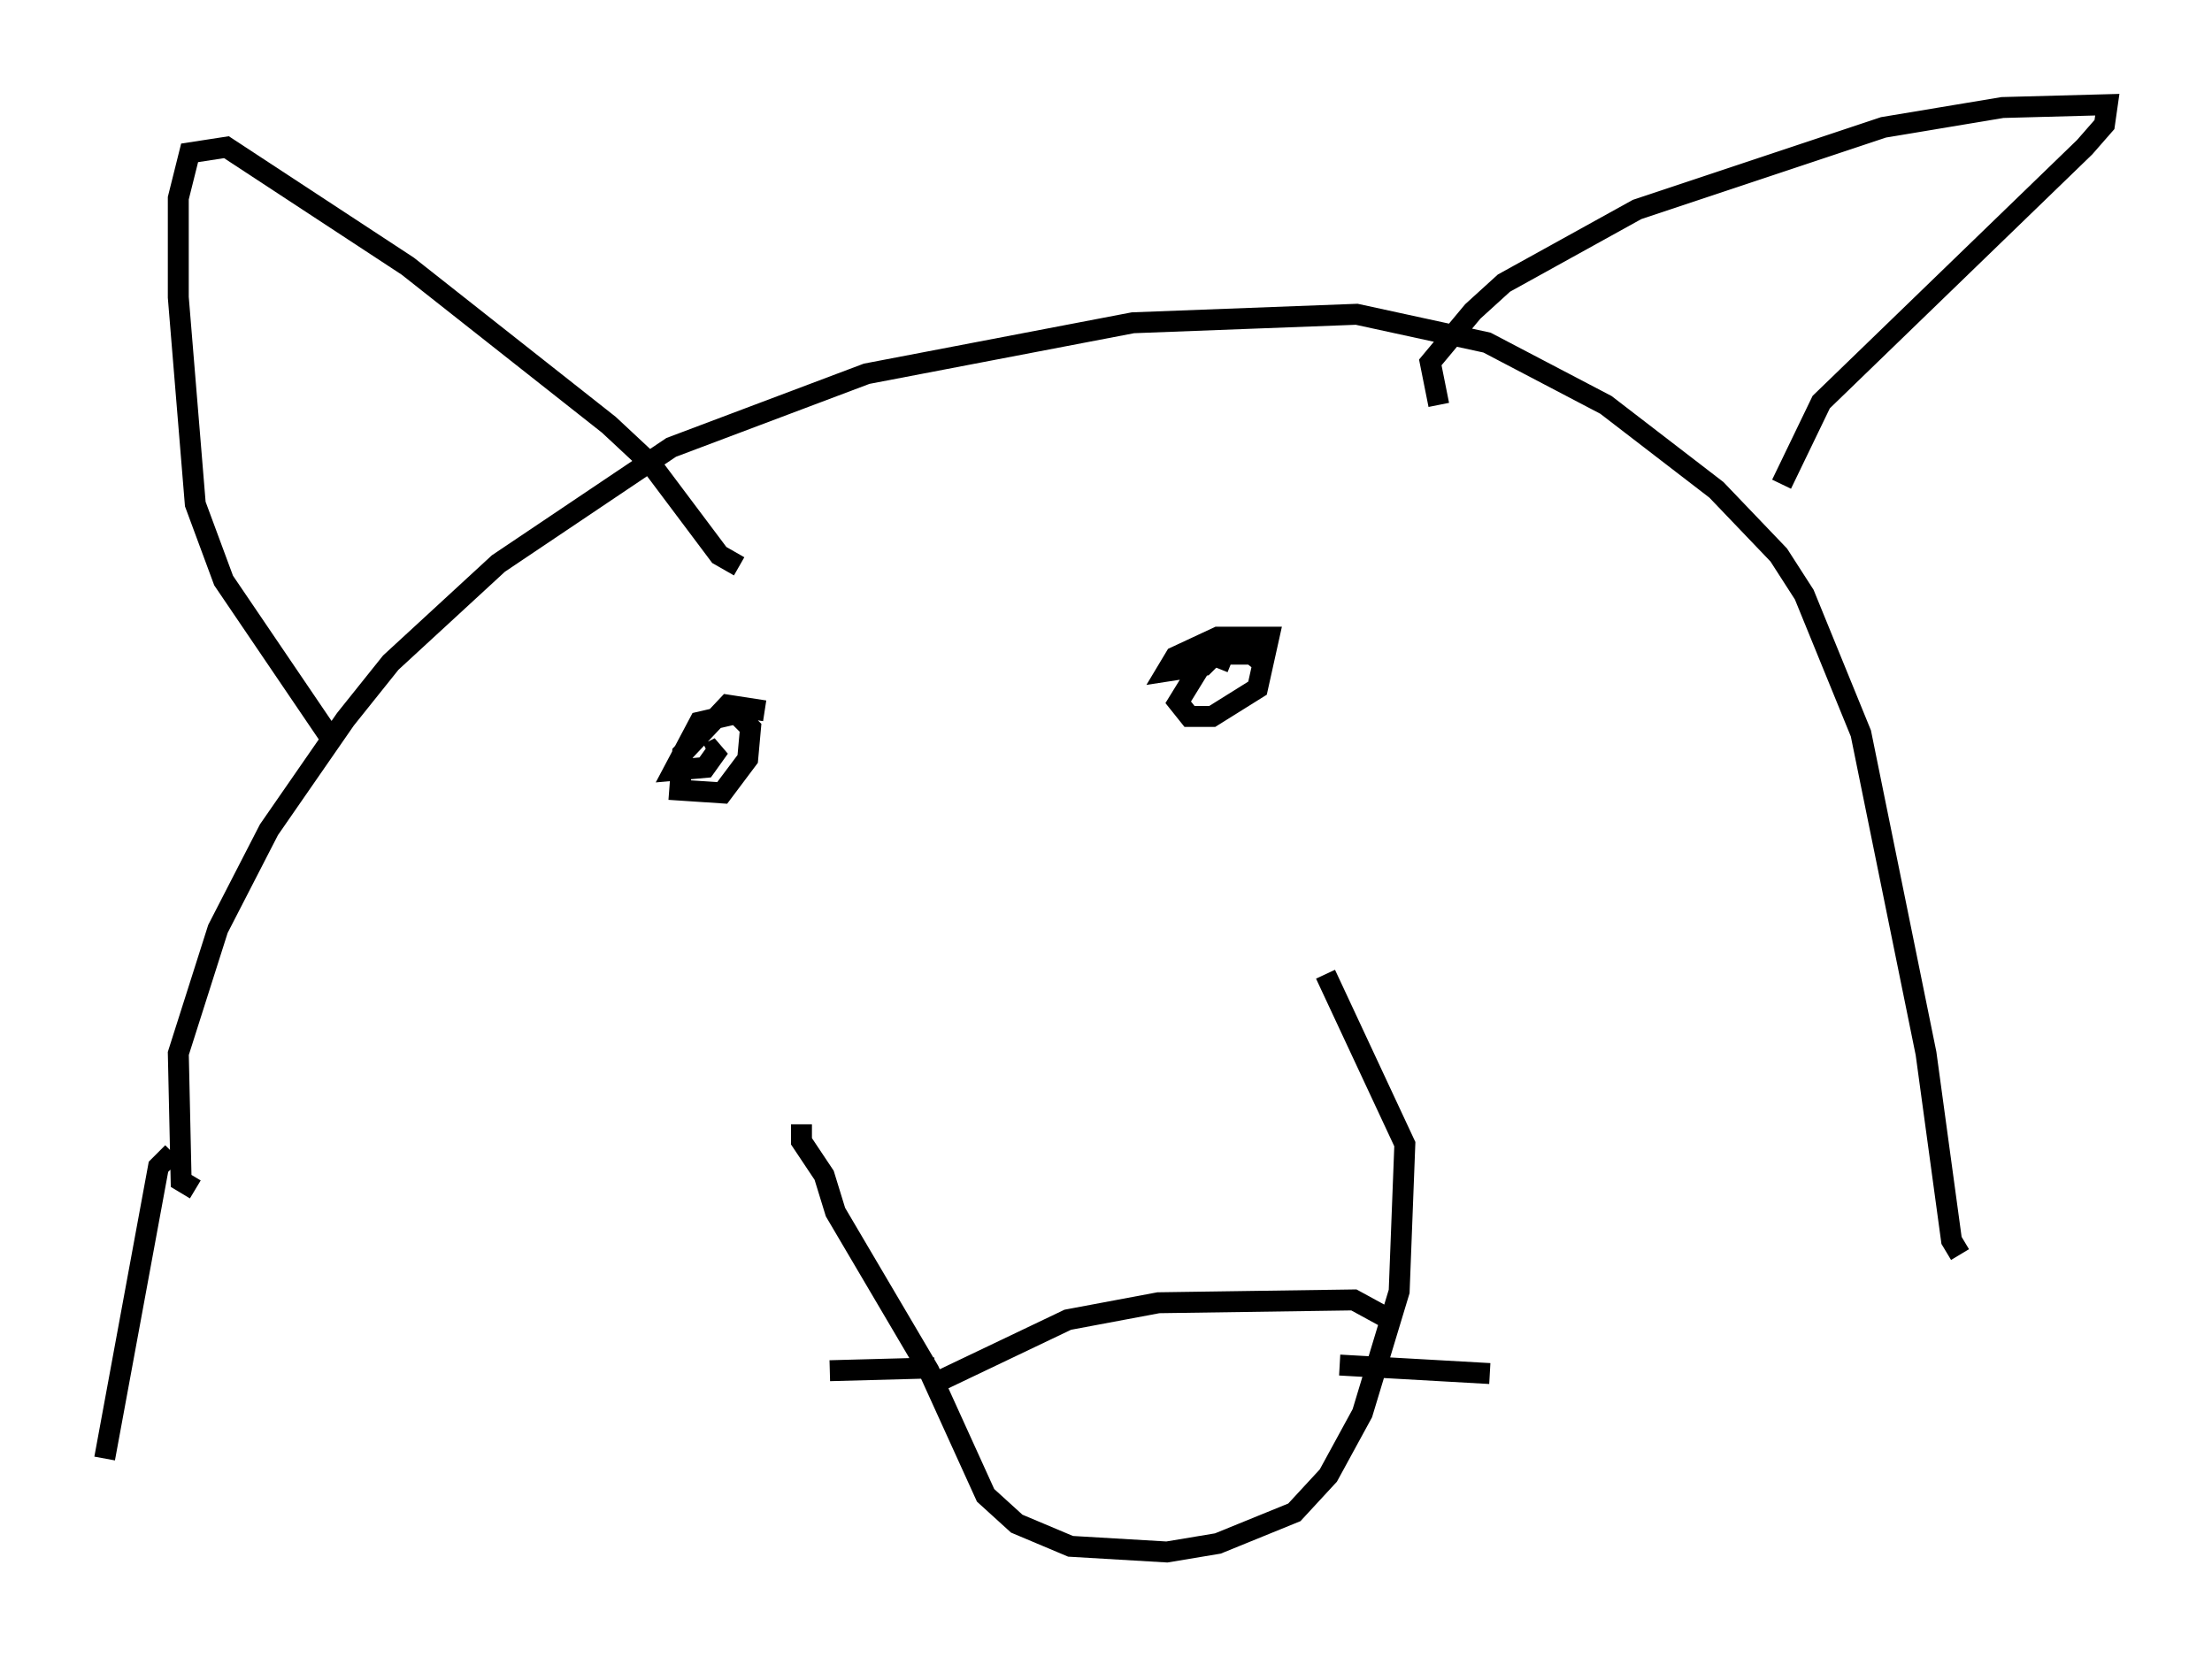 <?xml version="1.0" encoding="utf-8" ?>
<svg baseProfile="full" height="79.147" version="1.1" width="105.669" xmlns="http://www.w3.org/2000/svg" xmlns:ev="http://www.w3.org/2001/xml-events" xmlns:xlink="http://www.w3.org/1999/xlink"><defs /><rect fill="white" height="79.147" width="105.669" x="0" y="0" /><path d="M10.277, 56.556 m-0.947, 0.271 l-0.677, -0.406 -0.135, -6.089 l1.894, -5.954 2.436, -4.736 l3.654, -5.277 2.165, -2.706 l5.142, -4.736 8.254, -5.548 l9.337, -3.518 12.72, -2.436 l10.69, -0.406 6.225, 1.353 l5.683, 2.977 5.277, 4.059 l2.977, 3.112 1.218, 1.894 l2.706, 6.631 3.112, 15.291 l1.218, 8.931 0.406, 0.677 m-85.385, -4.871 l-0.677, 0.677 -2.571, 13.938 m10.825, -34.37 l-5.142, -7.578 -1.353, -3.654 l-0.812, -9.878 0.0, -4.736 l0.541, -2.165 1.759, -0.271 l8.66, 5.683 9.607, 7.578 l2.03, 1.894 3.248, 4.33 l0.947, 0.541 m33.423, -7.713 l-0.406, -2.03 2.03, -2.436 l1.488, -1.353 6.36, -3.518 l11.773, -3.924 5.683, -0.947 l5.007, -0.135 -0.135, 0.947 l-0.947, 1.083 -12.584, 12.178 l-1.894, 3.924 m-46.82, 30.582 l0.0, 0.812 1.083, 1.624 l0.541, 1.759 4.465, 7.578 l2.706, 5.954 1.488, 1.353 l2.571, 1.083 4.601, 0.271 l2.436, -0.406 3.654, -1.488 l1.624, -1.759 1.624, -2.977 l1.759, -5.819 0.271, -7.036 l-3.789, -8.119 m2.842, 16.373 l-1.488, -0.812 -9.337, 0.135 l-4.33, 0.812 -5.954, 2.842 m-8.525, -31.935 l-1.759, -0.271 -2.165, 2.3 l-0.135, 1.759 2.03, 0.135 l1.218, -1.624 0.135, -1.488 l-0.677, -0.677 -1.759, 0.406 l-1.218, 2.3 1.488, -0.135 l0.677, -0.947 -0.541, 0.271 m26.657, -4.195 l-0.677, -0.541 -1.624, 0.0 l-0.812, 0.541 -1.083, 1.759 l0.541, 0.677 1.083, 0.0 l2.165, -1.353 0.541, -2.436 l-2.436, 0.0 -2.03, 0.947 l-0.406, 0.677 1.759, -0.271 l1.218, -1.218 -0.541, 1.353 m-18.538, 33.559 l5.007, -0.135 m26.522, 0.271 l-7.172, -0.406 " fill="none" stroke="black" stroke-width="1" /></svg>
